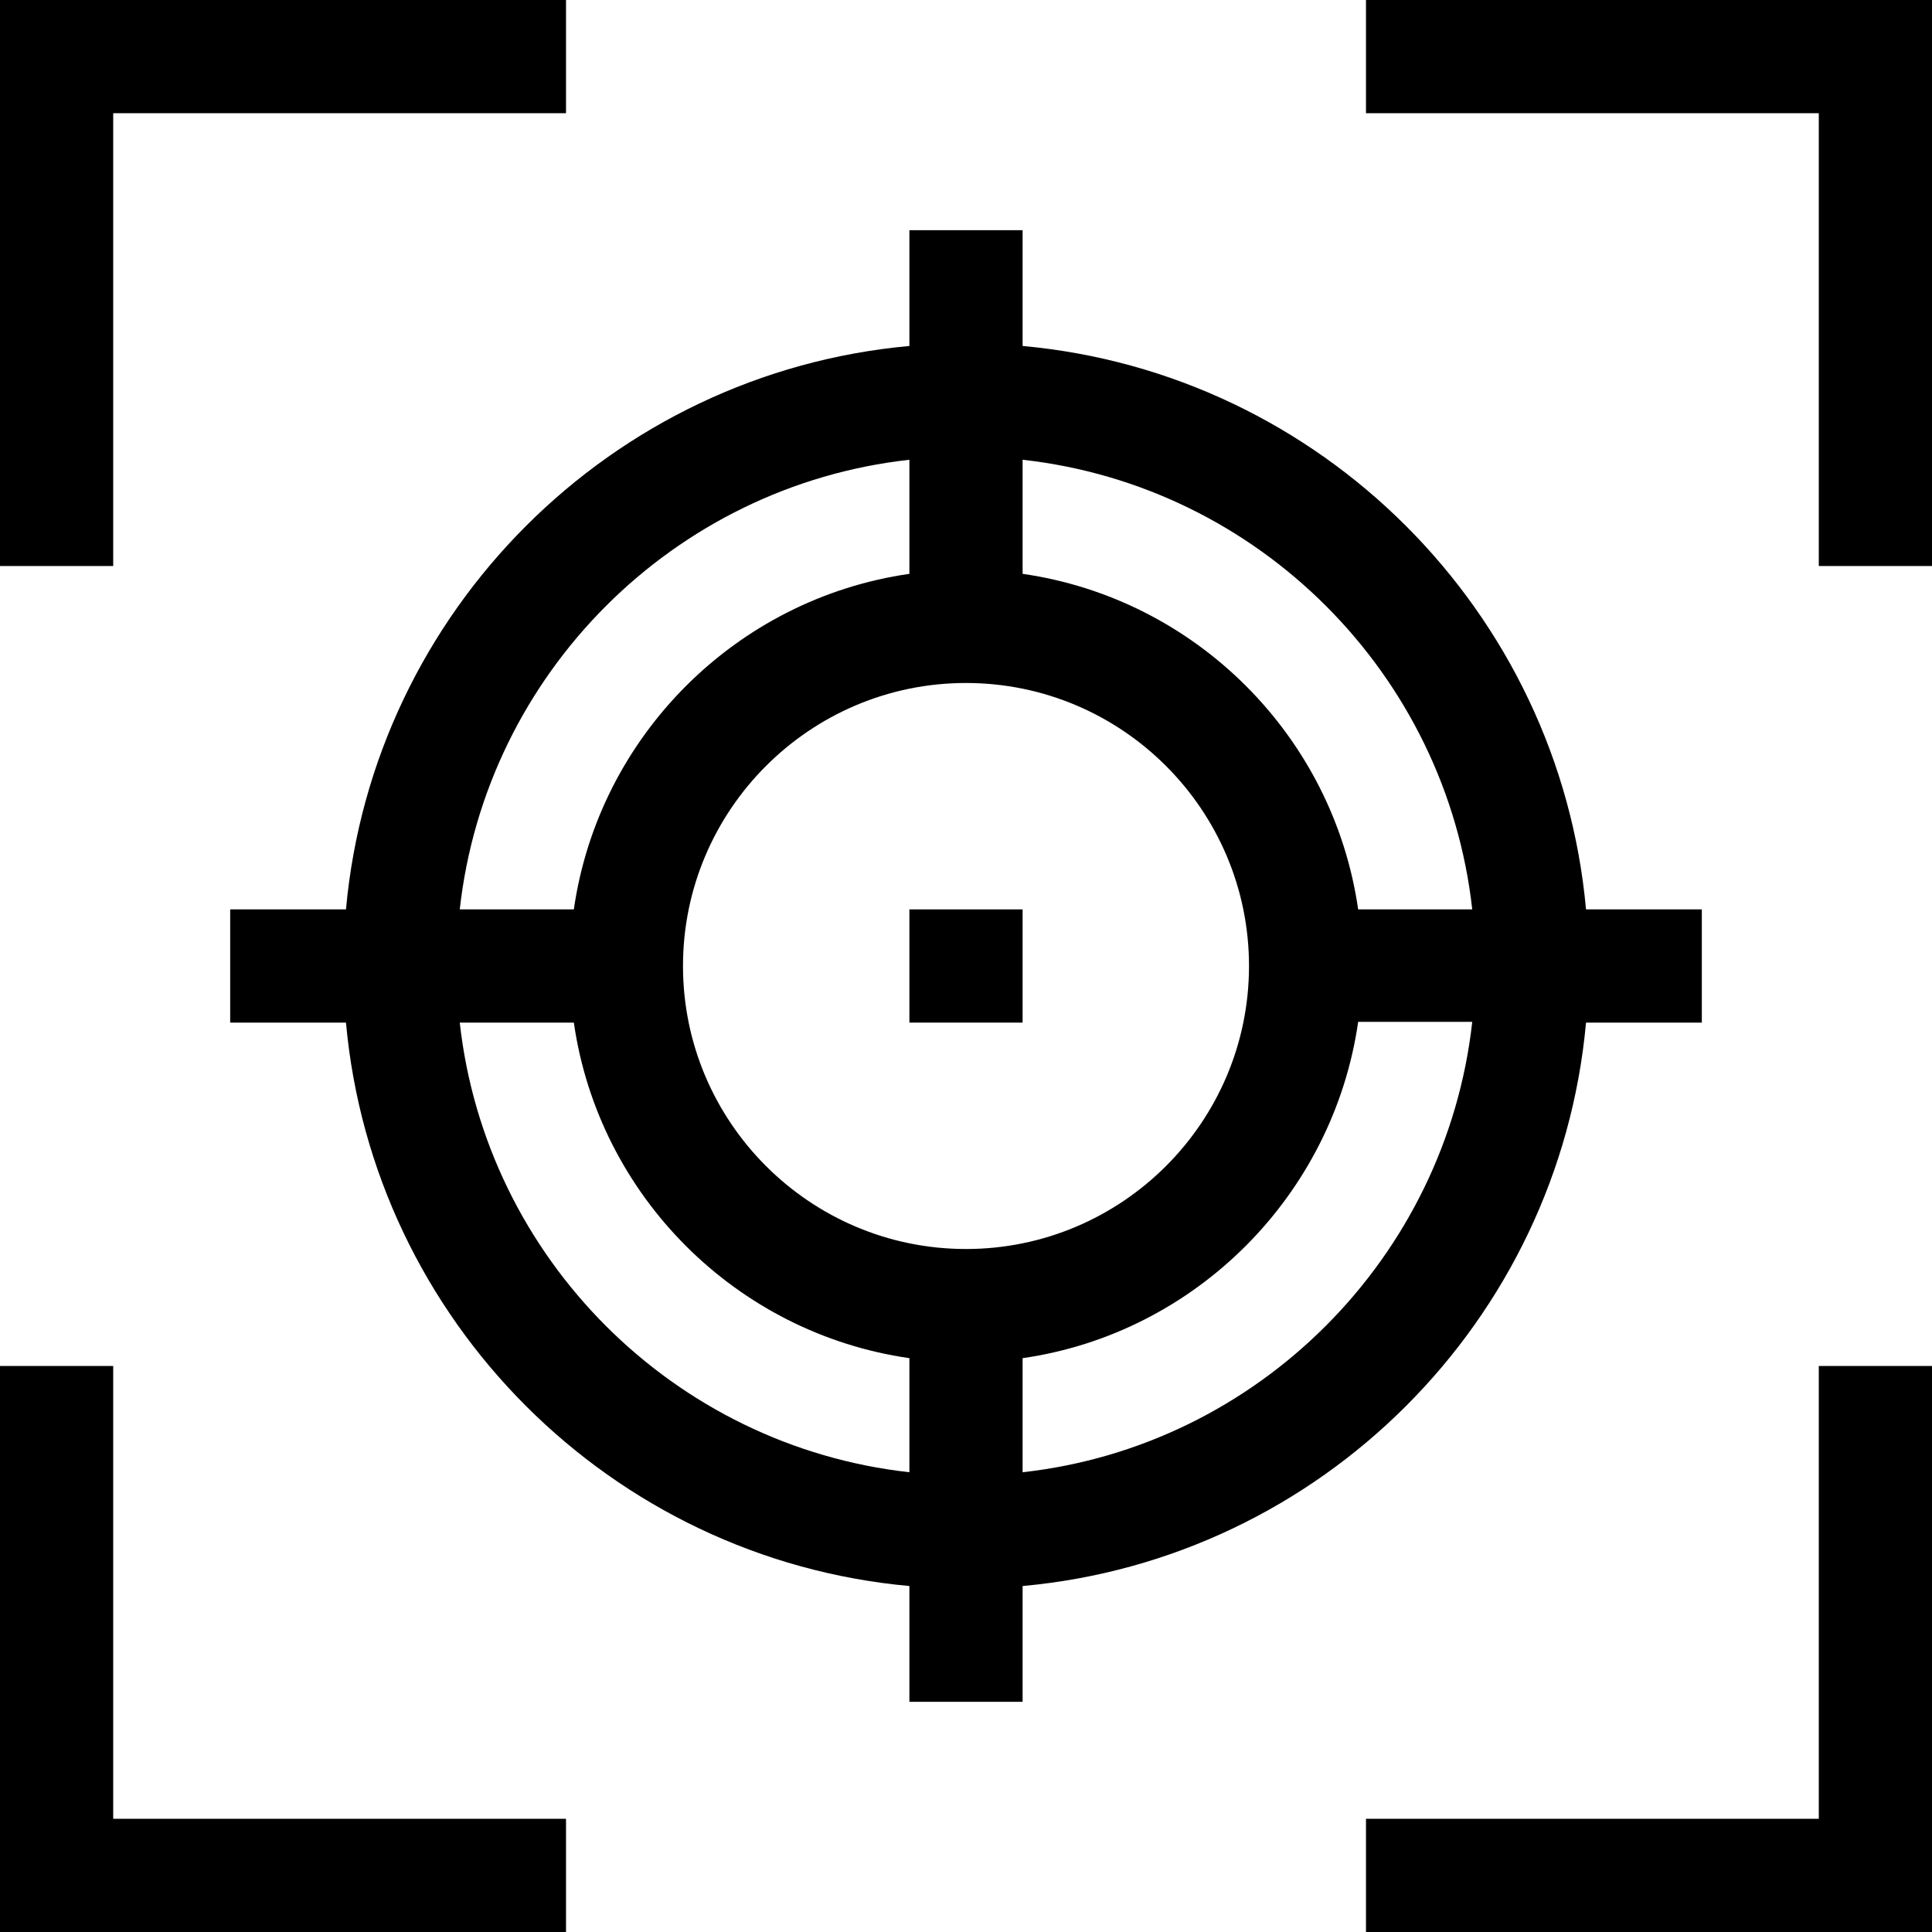 <svg height="512pt" viewBox="0 0 512 512" width="512pt" xmlns="http://www.w3.org/2000/svg"><path d="m362 0v30h120v120h30v-150zm0 0"/><path d="m482 482h-120v30h150v-150h-30zm0 0"/><path d="m30 362h-30v150h150v-30h-120zm0 0"/><path d="m30 30h120v-30h-150v150h30zm0 0"/><path d="m420.312 271h30.688v-30h-30.688c-7.16-79.035-70.277-142.152-149.312-149.312v-30.688h-30v30.688c-79.035 7.16-142.152 70.277-149.312 149.312h-30.688v30h30.688c7.16 79.035 70.277 142.152 149.312 149.312v30.688h30v-30.688c79.035-7.16 142.152-70.277 149.312-149.312zm-149.312 119.16v-30.234c45.914-6.598 82.328-43.211 88.926-89.125h30.234c-6.938 62.477-56.68 112.422-119.16 119.359zm-15-209.16c41.355 0 75 33.645 75 75s-33.645 75-75 75-75-33.645-75-75 33.645-75 75-75zm134.16 60h-30.234c-6.598-45.914-43.012-82.328-88.926-88.926v-30.234c62.48 6.938 112.223 56.68 119.16 119.16zm-149.16-119.16v30.234c-45.914 6.598-82.328 43.012-88.926 88.926h-30.234c6.938-62.48 56.68-112.223 119.16-119.16zm-119.16 149.16h30.234c6.598 45.914 43.012 82.328 88.926 88.926v30.234c-62.48-6.938-112.223-56.68-119.16-119.16zm0 0"/><path d="m241 241h30v30h-30zm0 0"/></svg>